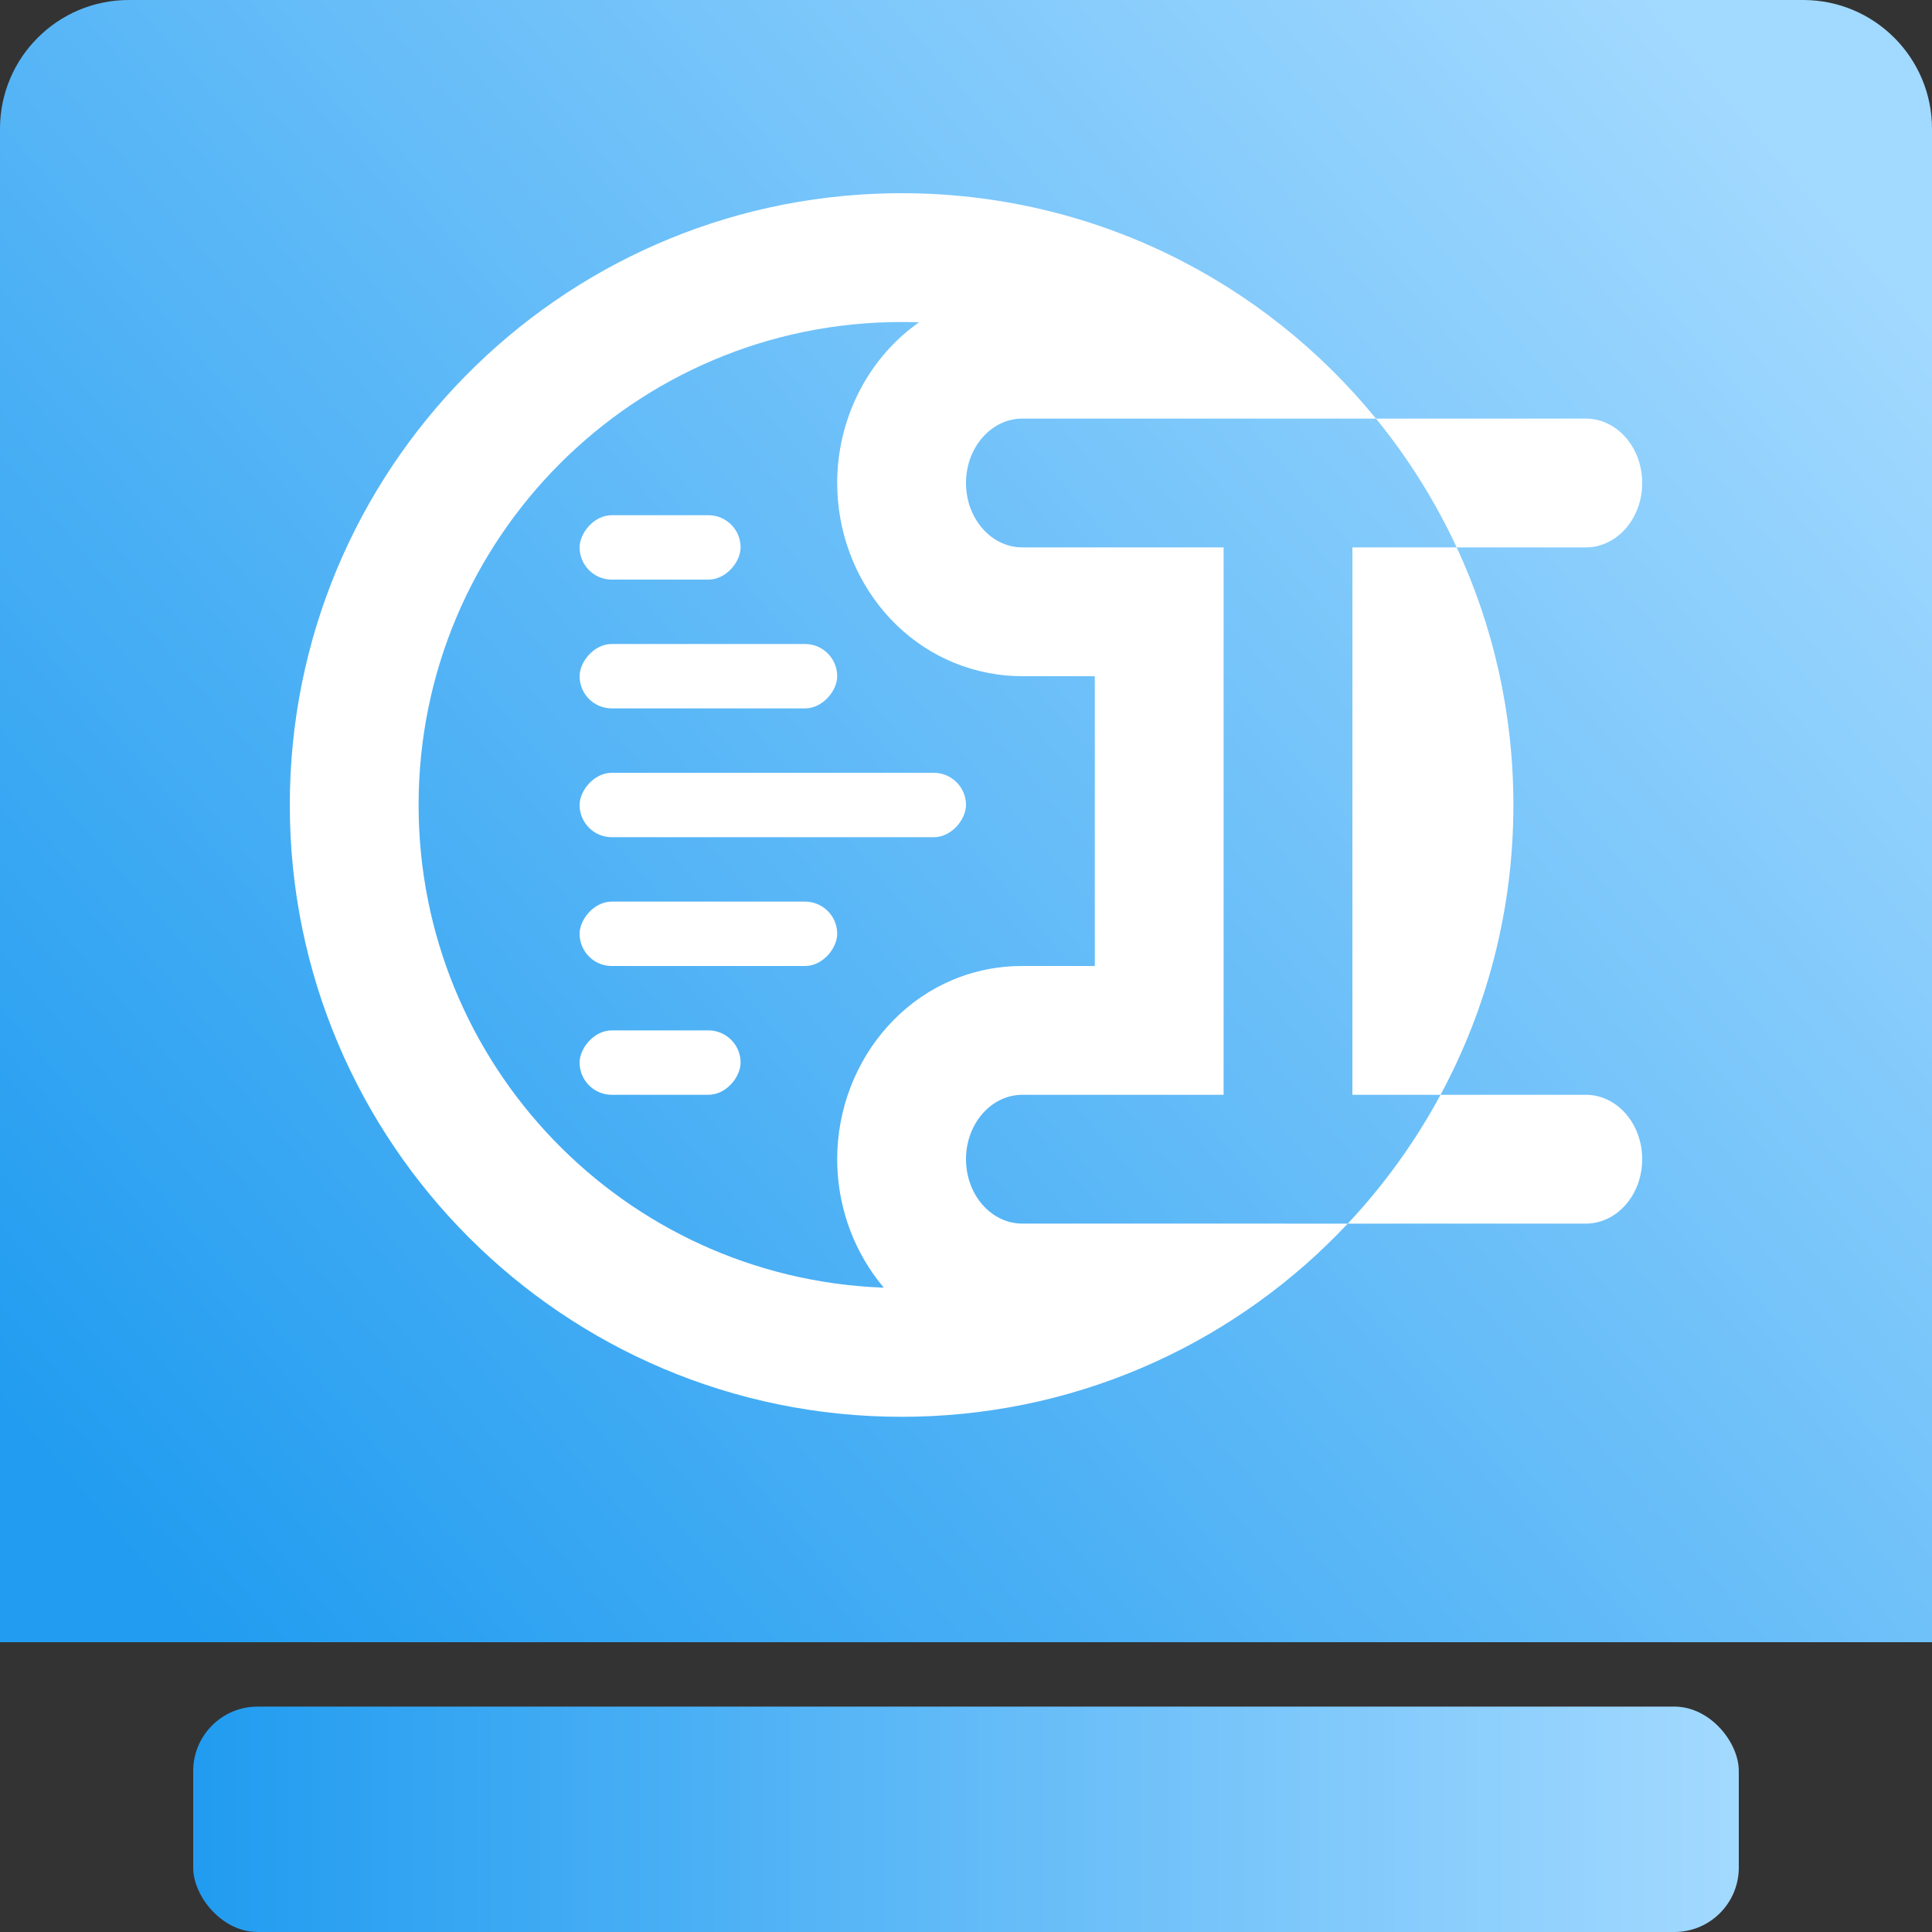 <?xml version="1.0" encoding="UTF-8"?>
<svg width="60px" height="60px" viewBox="0 0 60 60" version="1.1" xmlns="http://www.w3.org/2000/svg" xmlns:xlink="http://www.w3.org/1999/xlink">
    <rect x="0" y="0" width="60" height="60" fill="#333333" stroke="none"/>
    <title>挡板相关</title>
    <defs>
        <linearGradient x1="0%" y1="50%" x2="100%" y2="50%" id="linearGradient-1">
            <stop stop-color="#219CF0" offset="0%"></stop>
            <stop stop-color="#A2D9FF" offset="100%"></stop>
        </linearGradient>
        <linearGradient x1="0%" y1="13.875%" x2="97.627%" y2="83.759%" id="linearGradient-2">
            <stop stop-color="#219CF0" offset="0%"></stop>
            <stop stop-color="#A2D9FF" offset="100%"></stop>
        </linearGradient>
    </defs>
    <g id="页面-1" stroke="none" stroke-width="1" fill="none" fill-rule="evenodd">
        <g id="画板" transform="translate(-555, -205)">
            <g id="挡板相关" transform="translate(555, 205)">
                <rect id="矩形" fill="url(#linearGradient-1)" x="6" y="53" width="48" height="7" rx="2"></rect>
                <path d="M60,47 C60,49.209 58.209,51 56,51 L4,51 C1.791,51 2.705415e-16,49.209 0,47 L0,0 L60,0 L60,47 Z" id="形状结合" fill="url(#linearGradient-2)" transform="translate(30, 25.5) scale(1, -1) translate(-30, -25.5) "></path>
                <path d="M28,6 C33.943,6 39.248,8.728 42.732,13 L31.75,13 C30.784,13 30,13.895 30,15 C30,16.052 30.711,16.914 31.613,16.994 L31.75,17 L38,17 L38,34 L31.75,34 C30.784,34 30,34.895 30,36 C30,37.052 30.711,37.914 31.613,37.994 L31.75,38 L41.856,38.001 C38.483,41.594 33.729,43.874 28.442,43.995 L28,44 C17.507,44 9,35.493 9,25 C9,14.619 17.325,6.183 27.662,6.003 L28,6 Z M28,10 C19.716,10 13,16.716 13,25 C13,33.075 19.38,39.659 27.374,39.987 L27.449,39.989 L27.405,39.938 C26.564,38.922 26.056,37.619 26.004,36.232 L26,36 C26,32.869 28.337,30.127 31.526,30.004 L31.75,30 L34,30 L34,21 L31.75,21 L31.574,20.996 L31.437,20.99 L31.261,20.978 C28.182,20.706 26,18.025 26,15 C26,13.034 26.921,11.222 28.397,10.114 L28.539,10.01 L28.391,10.005 L28,10 Z M49.25,34 C50.216,34 51,34.895 51,36 C51,37.105 50.216,38 49.25,38 L41.856,38.001 C42.98,36.803 43.951,35.459 44.737,34 L49.25,34 Z M45.239,17 C46.369,19.432 47,22.142 47,25 C47,28.256 46.181,31.322 44.737,34 L42,34 L42,17 L45.239,17 Z M49.25,13 C50.216,13 51,13.895 51,15 C51,16.105 50.216,17 49.25,17 L45.239,17 C44.569,15.56 43.725,14.217 42.732,13 L49.25,13 Z" id="形状结合" fill="#FFFFFF" fill-rule="nonzero"></path>
                <rect id="矩形" fill="#FFFFFF" transform="translate(24, 25) scale(-1, 1) translate(-24, -25) " x="18" y="24" width="12" height="2" rx="1"></rect>
                <rect id="矩形" fill="#FFFFFF" transform="translate(22, 21) scale(-1, 1) translate(-22, -21) " x="18" y="20" width="8" height="2" rx="1"></rect>
                <rect id="矩形" fill="#FFFFFF" transform="translate(20.5, 17) scale(-1, 1) translate(-20.5, -17) " x="18" y="16" width="5" height="2" rx="1"></rect>
                <rect id="矩形" fill="#FFFFFF" transform="translate(22, 29) scale(-1, 1) translate(-22, -29) " x="18" y="28" width="8" height="2" rx="1"></rect>
                <rect id="矩形" fill="#FFFFFF" transform="translate(20.5, 33) scale(-1, 1) translate(-20.5, -33) " x="18" y="32" width="5" height="2" rx="1"></rect>
            </g>
        </g>
    </g>
</svg>